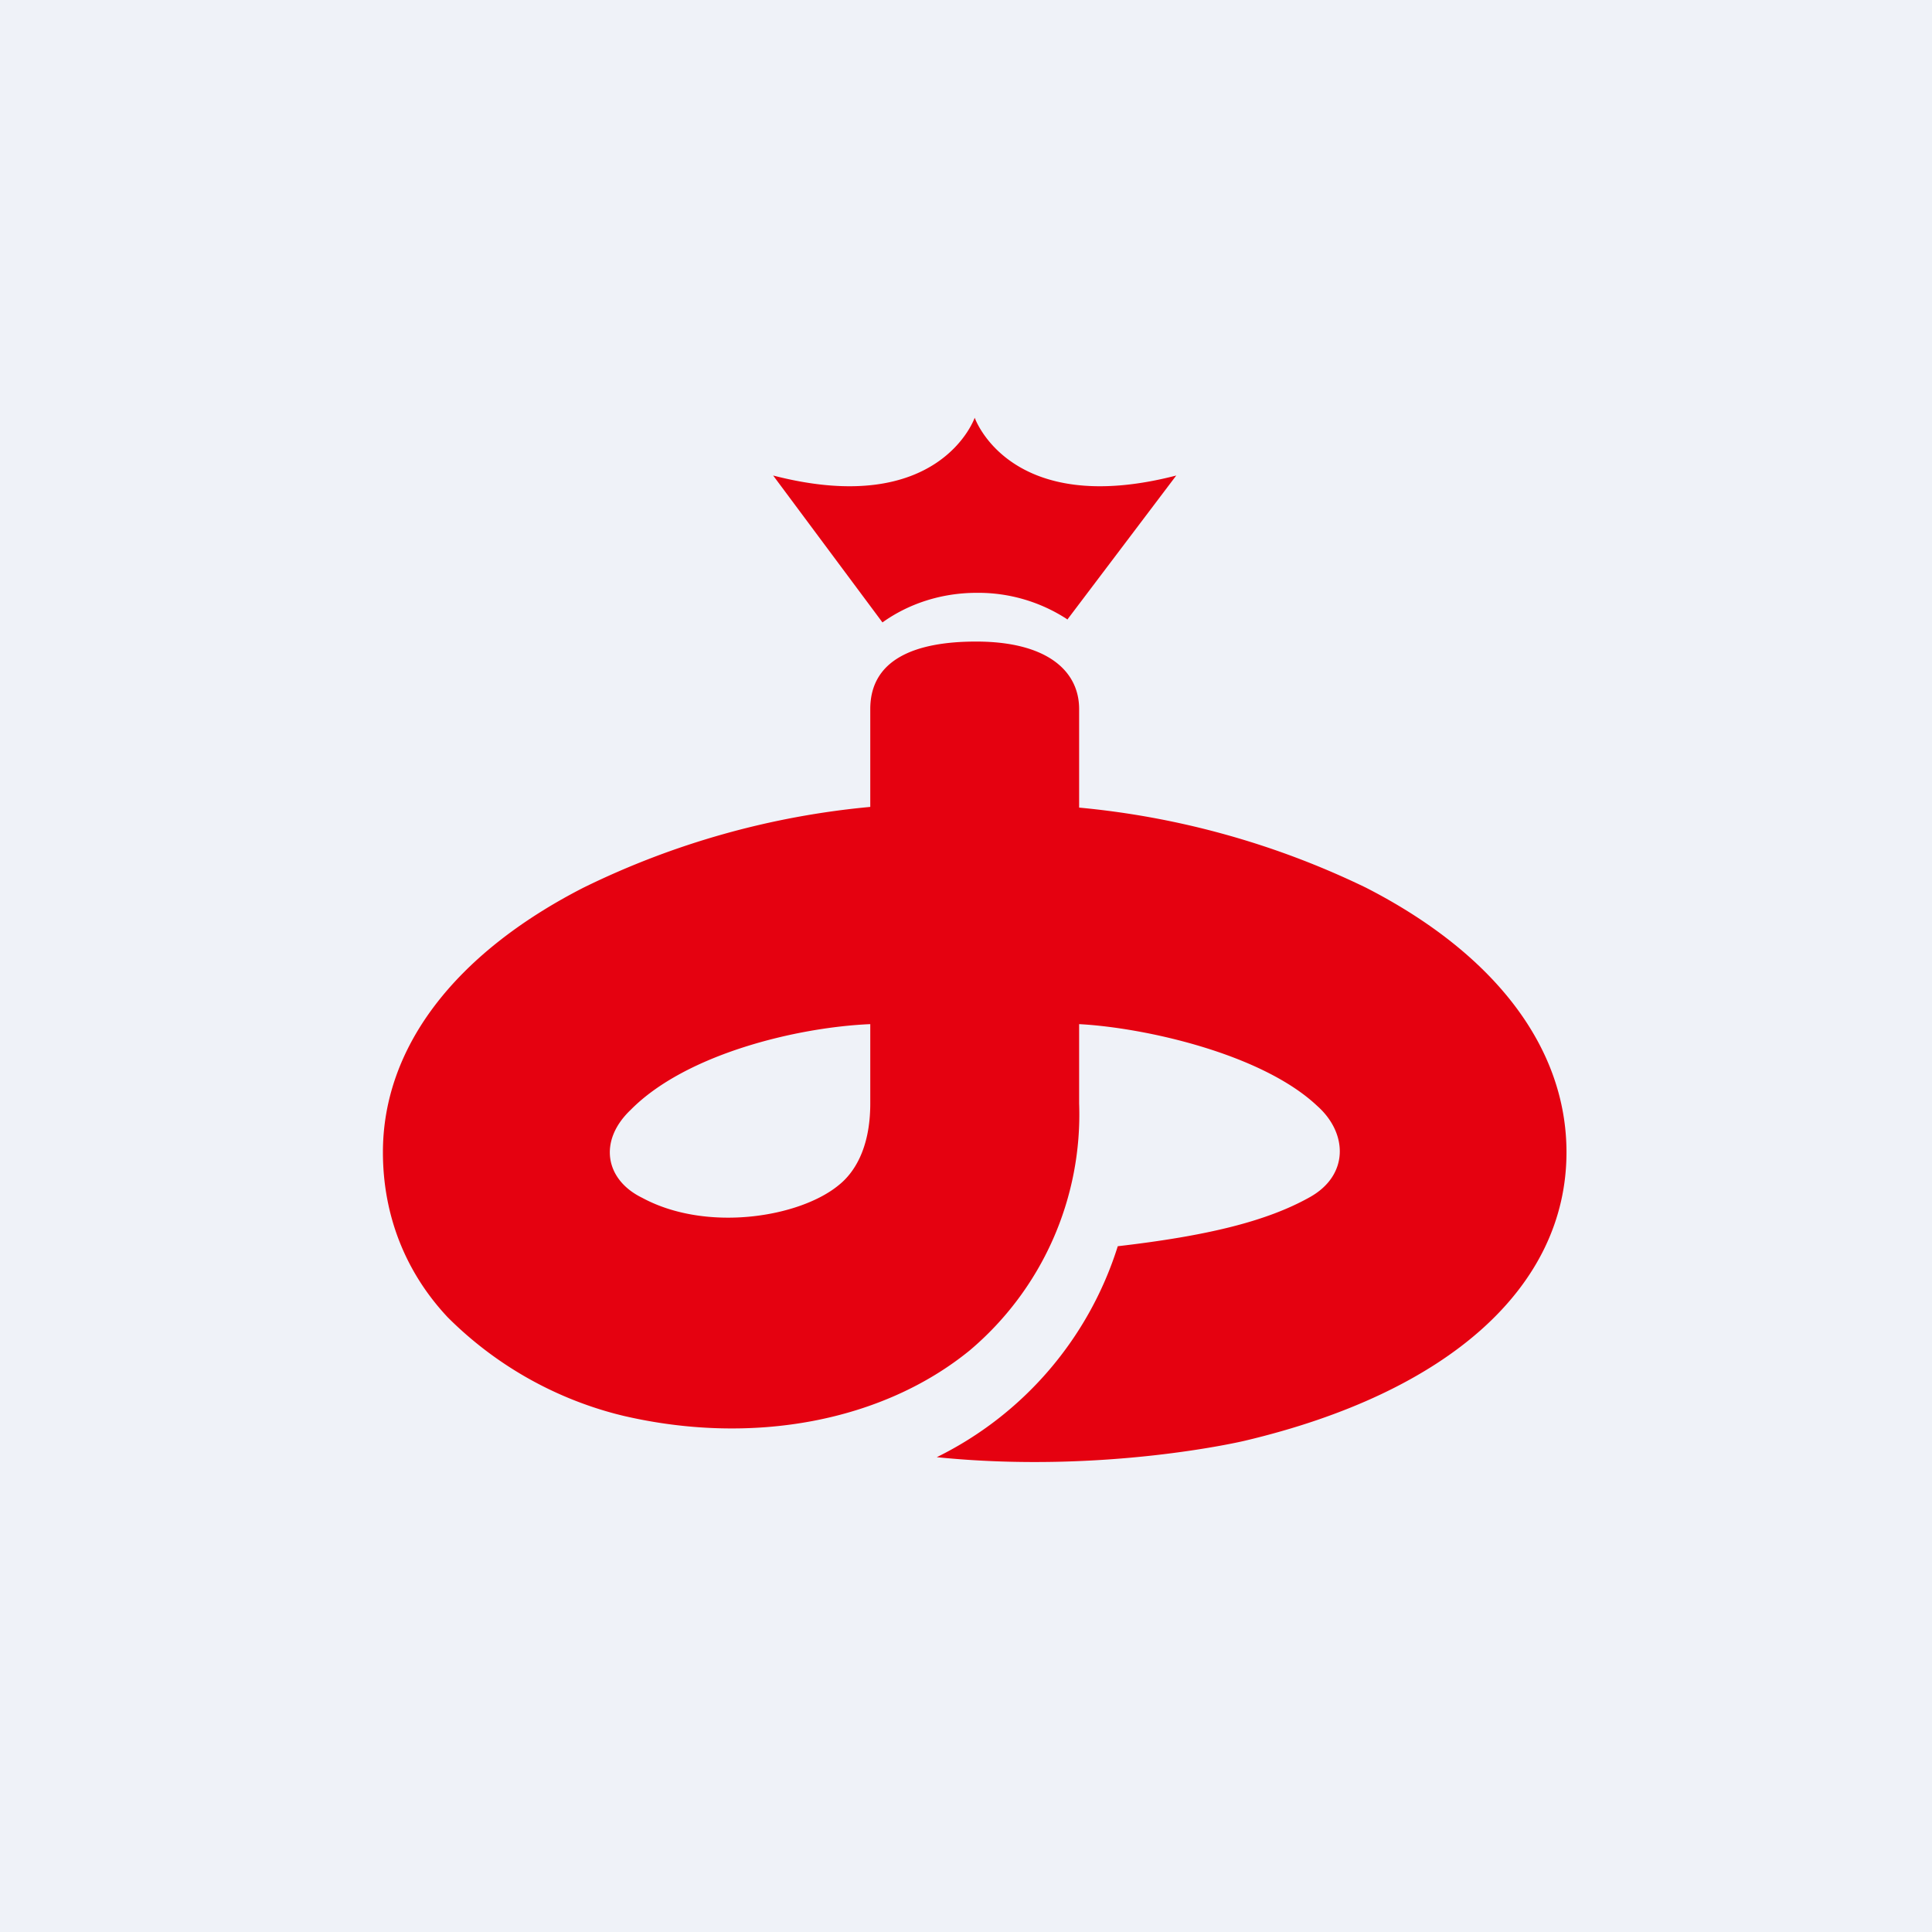 <?xml version="1.0" encoding="UTF-8"?>
<!-- generated by Finnhub -->
<svg viewBox="0 0 55.5 55.5" xmlns="http://www.w3.org/2000/svg">
<path d="M 0,0 H 55.5 V 55.5 H 0 Z" fill="rgb(239, 242, 248)"/>
<path d="M 30.65,17.785 A 4.67,4.67 0 0,0 28.06,17.03 C 27.03,17.03 26.09,17.35 25.35,17.88 L 22.21,13.66 C 27,14.9 28,12 28,12 S 29,14.9 33.79,13.66 L 30.66,17.8 Z M 32.11,35.8 A 10.14,10.14 0 0,1 26.91,41.86 C 31.72,42.35 35.75,41.39 35.75,41.39 C 41.63,40 45,36.96 45,33.1 C 45,30.1 42.95,27.4 39.24,25.5 A 23.97,23.97 0 0,0 31,23.2 V 20.37 C 31,19.26 30.06,18.43 28.04,18.43 C 26.31,18.43 25,18.93 25,20.37 V 23.18 A 23.62,23.62 0 0,0 16.76,25.5 C 13.05,27.4 11,30.1 11,33.1 C 11,34.9 11.64,36.54 12.86,37.84 A 10.68,10.68 0 0,0 17.7,40.62 L 17.9,40.67 C 21.63,41.54 25.36,40.83 27.86,38.79 A 8.87,8.87 0 0,0 31,31.7 V 29.42 C 32.88,29.52 36.25,30.27 37.84,31.77 C 38.72,32.55 38.76,33.77 37.61,34.4 C 36.39,35.08 34.7,35.5 32.11,35.8 Z M 25,31.7 C 25,33.04 24.5,33.72 24.1,34.04 C 22.98,34.97 20.3,35.41 18.45,34.41 C 17.38,33.89 17.18,32.77 18.12,31.88 C 19.7,30.28 22.89,29.51 25,29.42 V 31.71 Z" fill="rgb(229, 1, 16)"/>
</svg>
